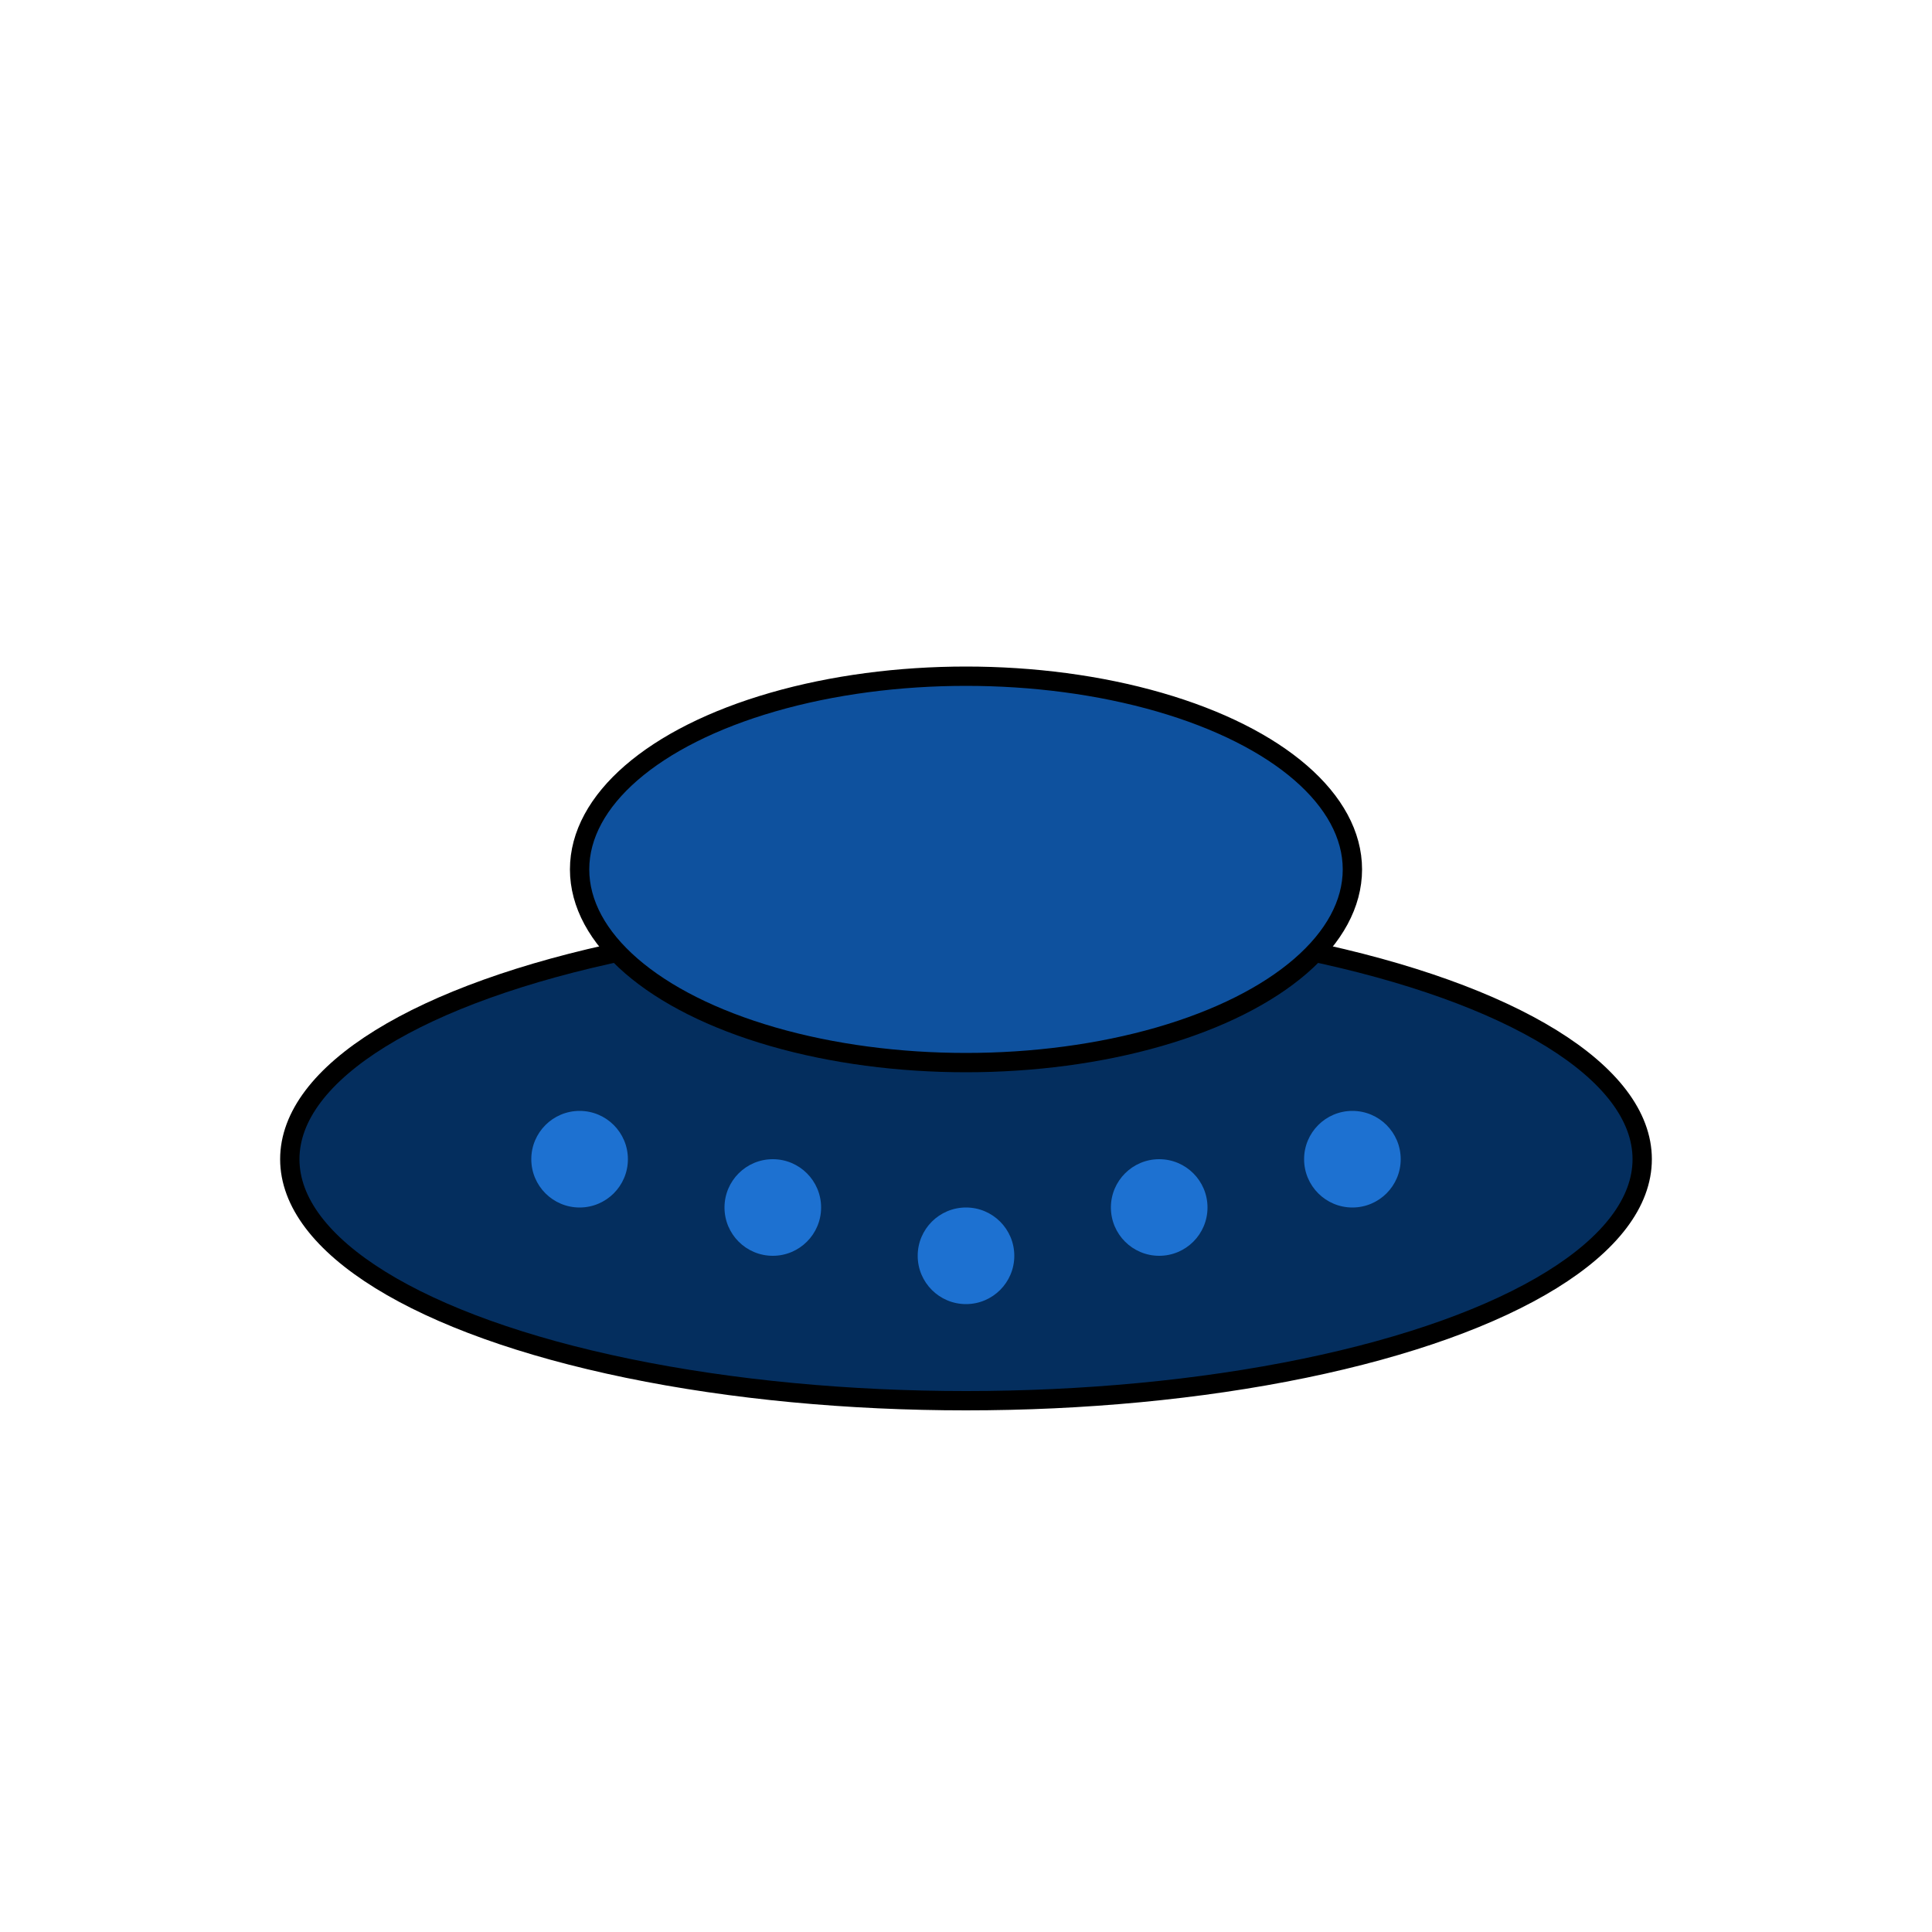 <svg xmlns="http://www.w3.org/2000/svg" viewBox="0 0 200 200" width="512" height="512">
  <!-- Plato del OVNI -->
  <ellipse cx="100" cy="120" rx="70" ry="25" fill="#042e5e" stroke="#000" stroke-width="2" />
 
  <!-- Cúpula del OVNI -->
  <ellipse cx="100" cy="90" rx="40" ry="20" fill="#0e519e" stroke="#000" stroke-width="2" />
 
  <!-- Luces del OVNI -->
  <circle cx="60" cy="120" r="5" fill="#1d71d1" />
  <circle cx="80" cy="125" r="5" fill="#1d71d1" />
  <circle cx="100" cy="130" r="5" fill="#1d71d1" />
  <circle cx="120" cy="125" r="5" fill="#1d71d1" />
  <circle cx="140" cy="120" r="5" fill="#1d71d1" />
 


</svg>
